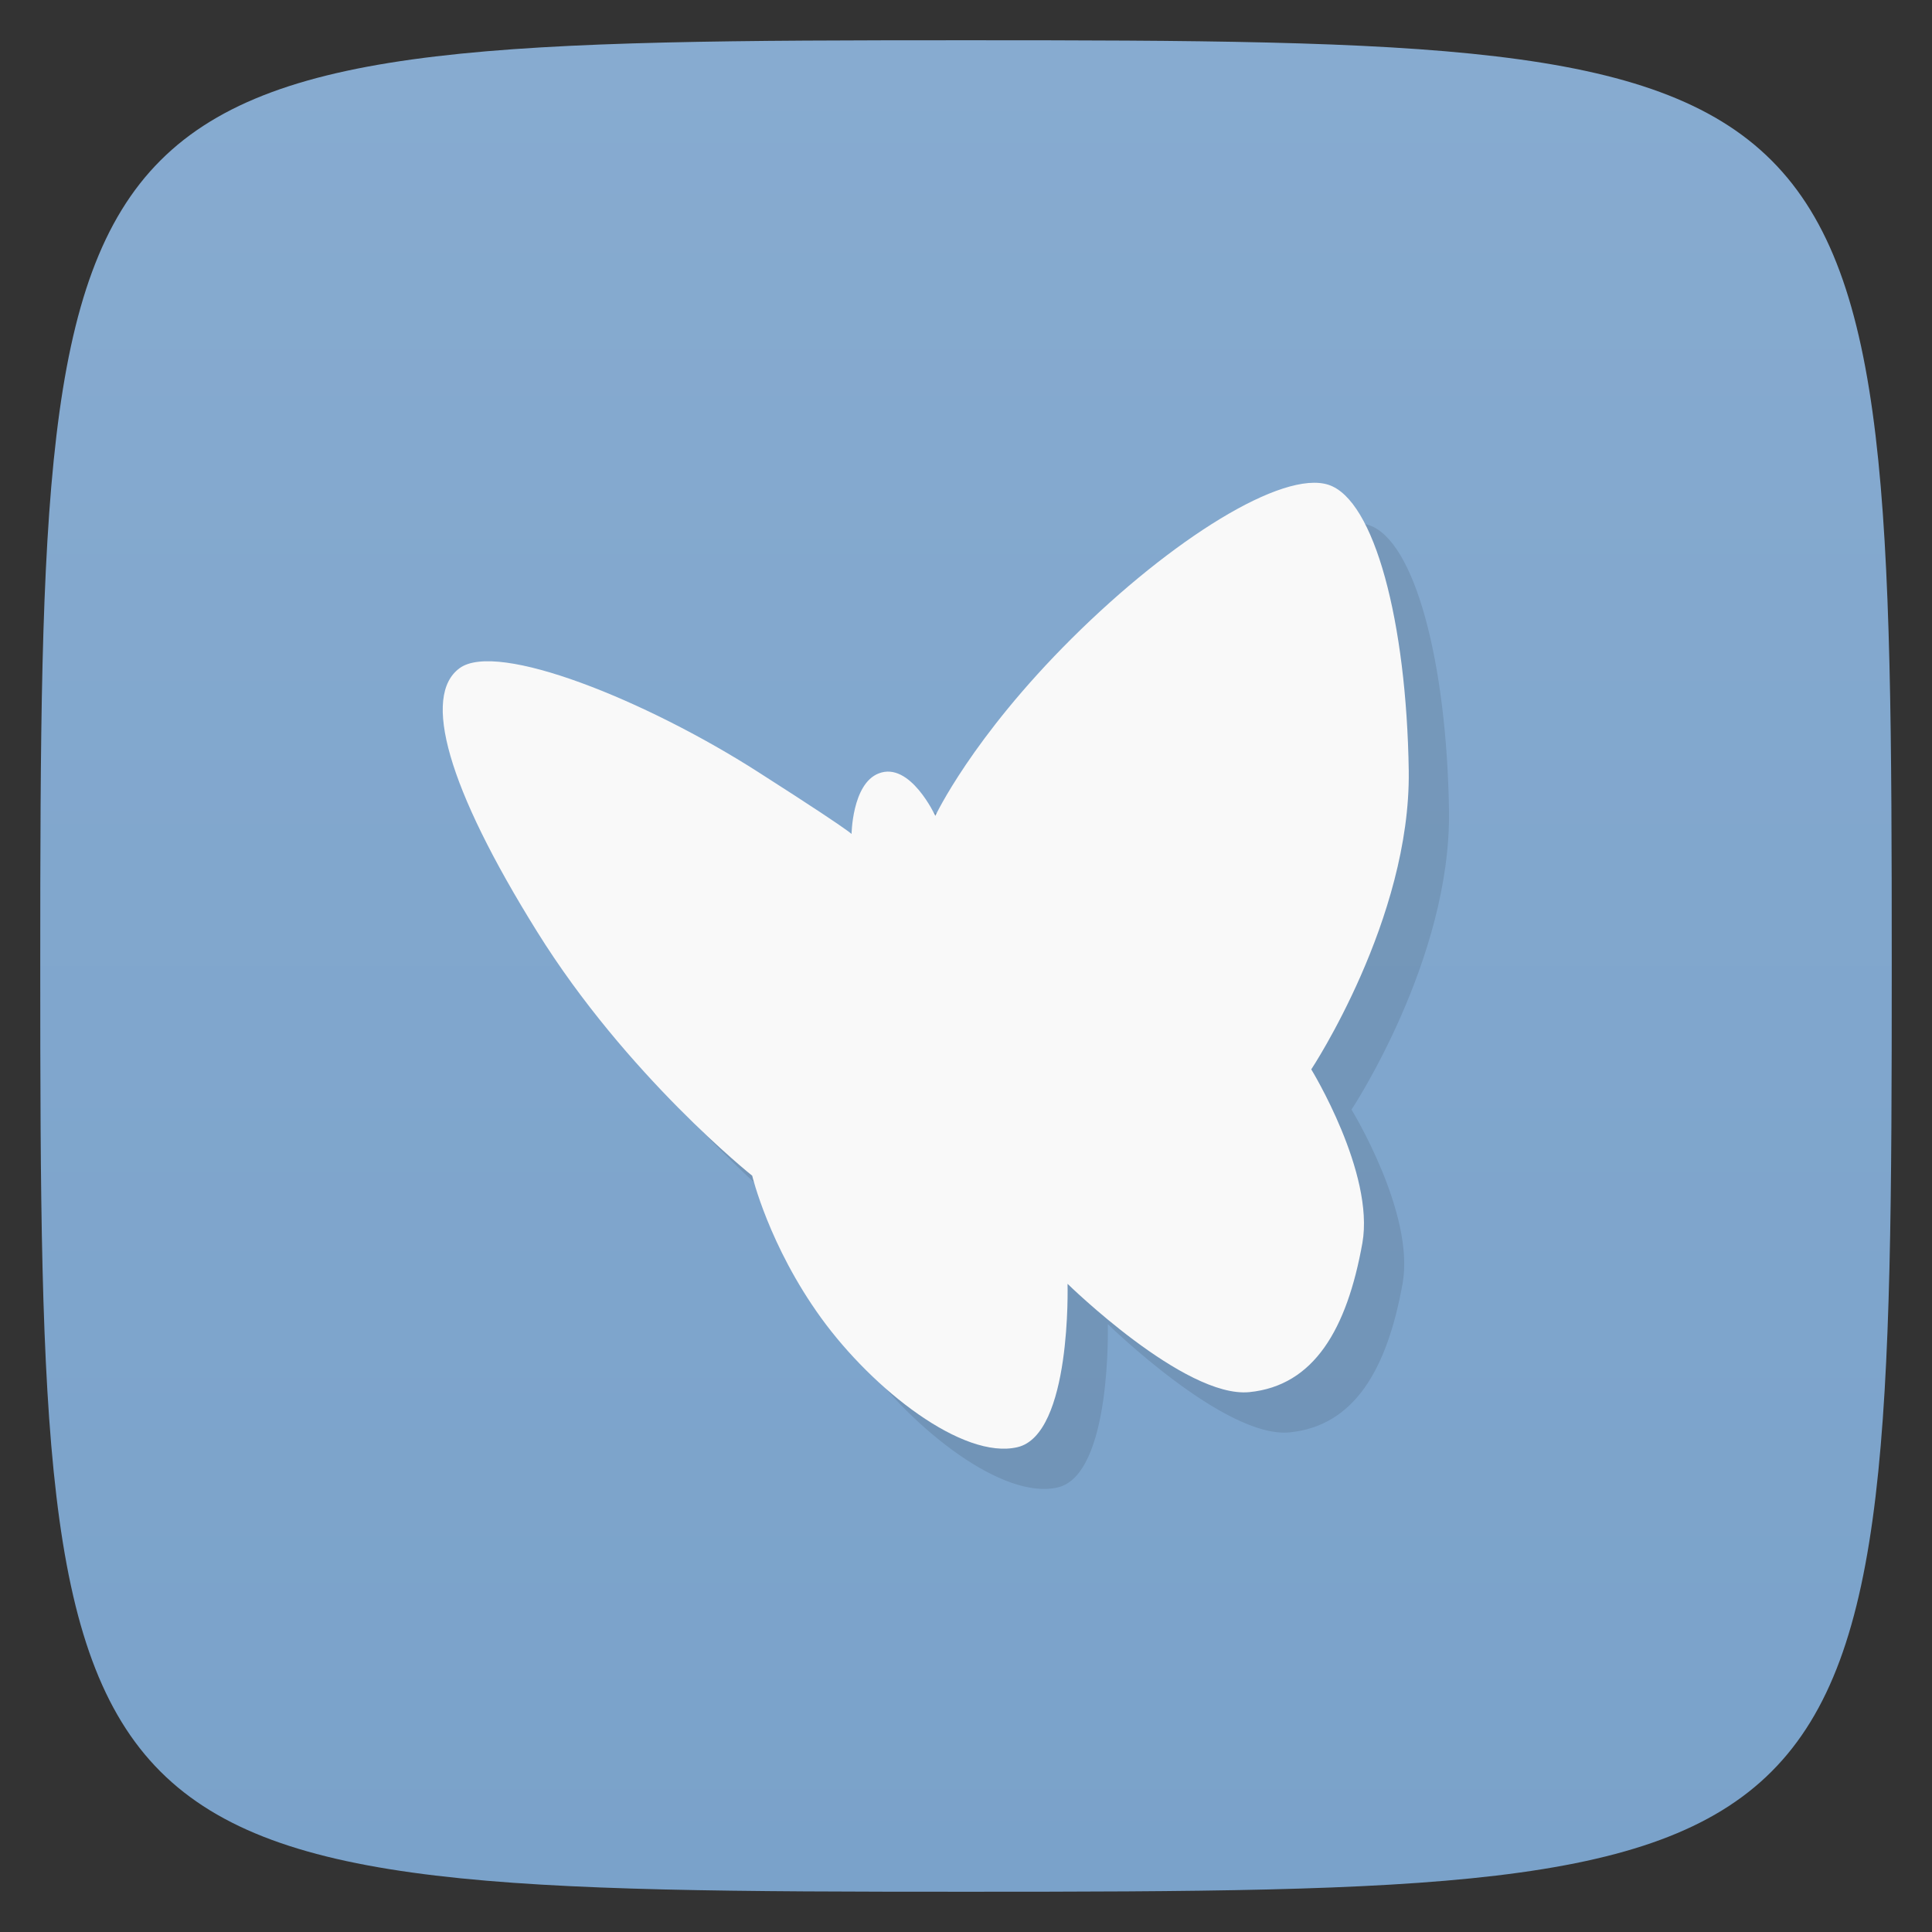 <svg xmlns="http://www.w3.org/2000/svg" viewBox="0 0 48 48">
 <rect x="0" y="0" width="48" height="48" fill="#333333" stroke="none"/>
 <defs>
  <linearGradient id="linearGradient3764" x1="1" x2="47" gradientUnits="userSpaceOnUse" gradientTransform="matrix(0,-1,1,0,-1.5e-6,48)">
   <stop style="stop-color:#7aa2ca;stop-opacity:1"/>
   <stop offset="1" style="stop-color:#87abd0;stop-opacity:1"/>
  </linearGradient>
 </defs>
 <g>
  
  
  
 </g>
 <g>
  <path d="m 47,24 C 47,46.703 46.703,47 24,47 1.297,47 1,46.703 1,24 1,1.297 1.297,1 24,1 46.703,1 47,1.297 47,24 z" style="fill:url(#linearGradient3764);fill-opacity:1"/>
 </g>
 <g>
  <g>
   <g transform="translate(1,1)">
    <g style="opacity:0.1">
     <!-- color: #87abd0 -->
     <g>
      <path d="m 18.688 29.21 c 0 0 -3.117 -2.48 -5.348 -6.07 c -2.234 -3.586 -2.855 -5.855 -1.922 -6.539 c 0.934 -0.688 4.621 0.789 7.422 2.582 c 2.805 1.793 2.316 1.563 2.316 1.563 c 0 0 0.008 -1.273 0.676 -1.531 c 0.781 -0.305 1.406 1.055 1.406 1.055 c 0 0 0.898 -1.93 3.391 -4.41 c 2.492 -2.477 5.234 -4.184 6.375 -3.816 c 1.145 0.371 1.941 3.41 1.996 7.102 c 0.051 3.691 -2.422 7.422 -2.422 7.422 c 0 0 1.578 2.574 1.27 4.316 c -0.383 2.137 -1.199 3.543 -2.809 3.703 c -1.609 0.156 -4.516 -2.691 -4.516 -2.691 c 0 0 0.105 3.746 -1.246 4.059 c -1.348 0.316 -3.582 -1.422 -4.879 -3.215 c -1.297 -1.793 -1.711 -3.535 -1.711 -3.535 m 0 0.016" style="fill:#000;fill-opacity:1;stroke:none;fill-rule:nonzero"/>
     </g>
    </g>
   </g>
  </g>
 </g>
 <g>
  <g>
   <!-- color: #87abd0 -->
   <g>
    <path d="m 18.688 29.21 c 0 0 -3.117 -2.48 -5.348 -6.07 c -2.234 -3.586 -2.855 -5.855 -1.922 -6.539 c 0.934 -0.688 4.621 0.789 7.422 2.582 c 2.805 1.793 2.316 1.563 2.316 1.563 c 0 0 0.008 -1.273 0.676 -1.531 c 0.781 -0.305 1.406 1.055 1.406 1.055 c 0 0 0.898 -1.93 3.391 -4.41 c 2.492 -2.477 5.234 -4.184 6.375 -3.816 c 1.145 0.371 1.941 3.41 1.996 7.102 c 0.051 3.691 -2.422 7.422 -2.422 7.422 c 0 0 1.578 2.574 1.27 4.316 c -0.383 2.137 -1.199 3.543 -2.809 3.703 c -1.609 0.156 -4.516 -2.691 -4.516 -2.691 c 0 0 0.105 3.746 -1.246 4.059 c -1.348 0.316 -3.582 -1.422 -4.879 -3.215 c -1.297 -1.793 -1.711 -3.535 -1.711 -3.535 m 0 0.016" style="fill:#f9f9f9;fill-opacity:1;stroke:none;fill-rule:nonzero"/>
   </g>
  </g>
 </g>
 <g>
  
 </g>
</svg>
